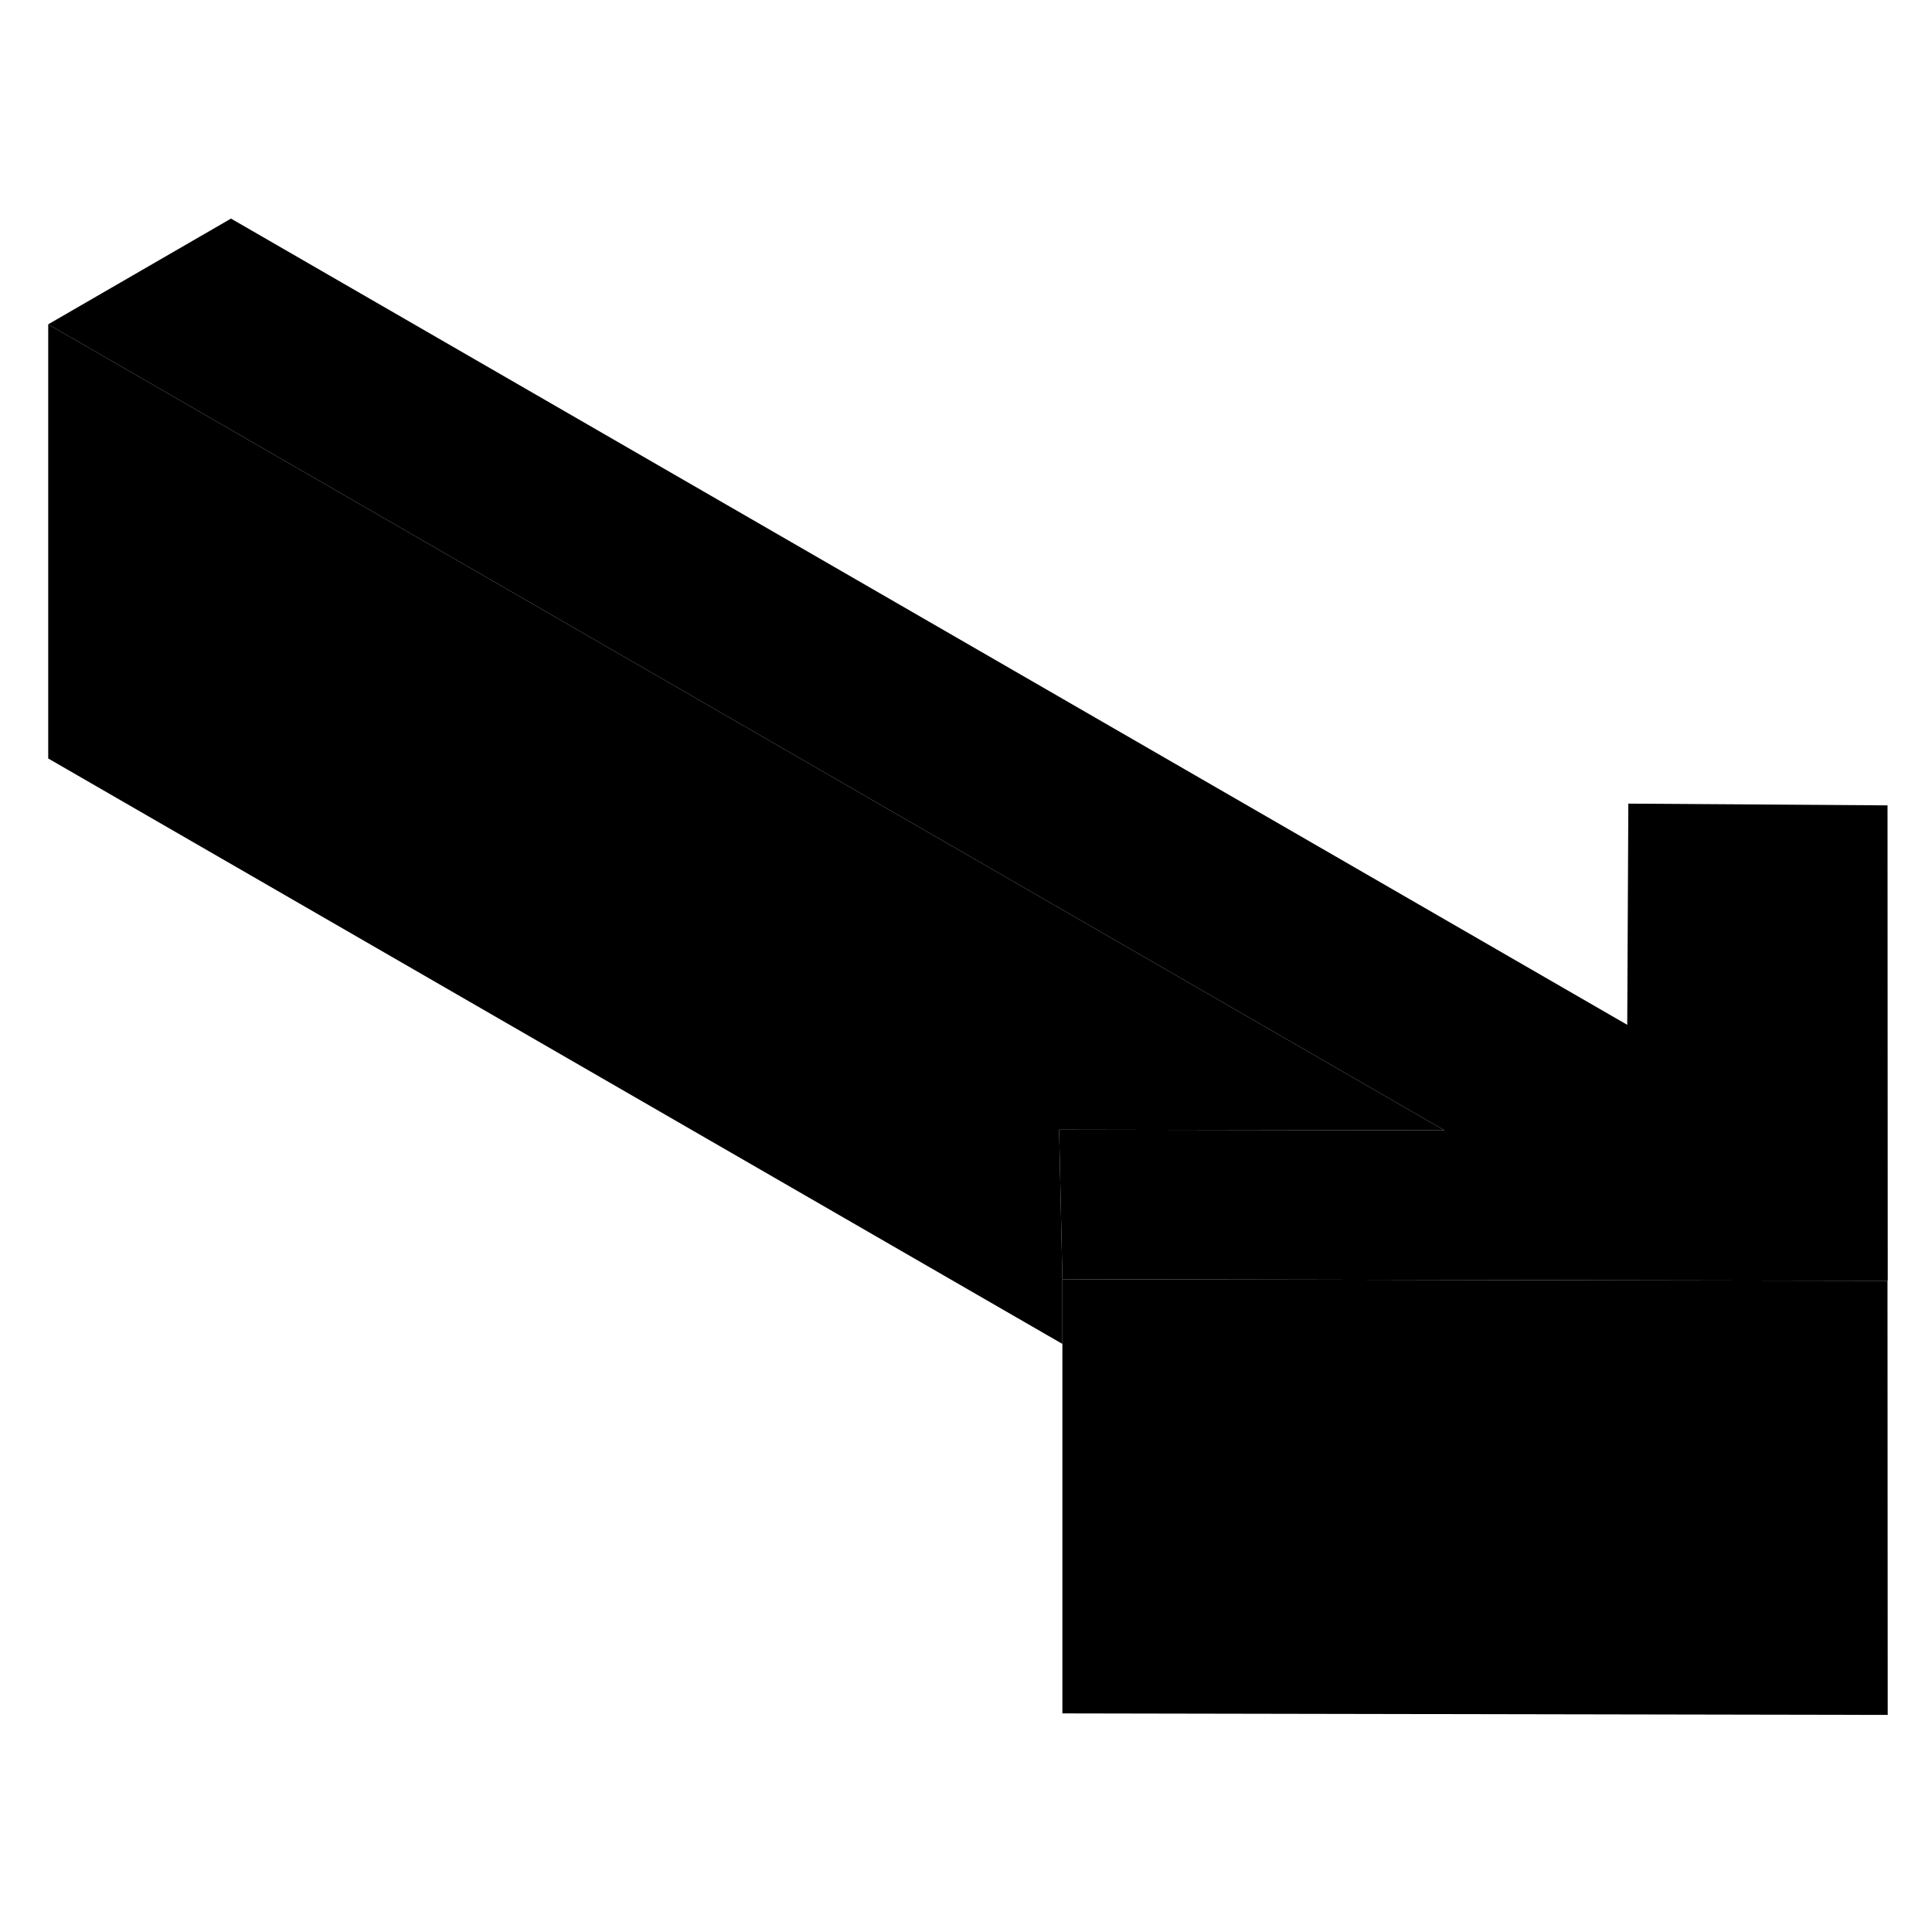 <svg width="24" height="24" viewBox="0 0 89 73" class="pr-icon-iso-duotone-secondary" xmlns="http://www.w3.org/2000/svg" stroke-width="1px" stroke-linecap="round" stroke-linejoin="round">
    <path d="M86.96 71L48.94 70.93V50.93L60.66 50.95L75 50.98L86.95 51L86.96 71Z" class="pr-icon-iso-duotone-primary-stroke" stroke-linejoin="round"/>
    <path d="M86.961 51H86.951L75.001 50.98L60.661 50.95L48.941 50.93L48.791 44.1V44.04L66.541 44.07L2.221 6.94L10.641 2.07L74.961 39.21L75.011 29.02L86.951 29.1L86.961 51Z" class="pr-icon-iso-duotone-primary-stroke" stroke-linejoin="round"/>
    <path d="M48.791 44.1L48.941 50.93V53.91L2.221 26.94V6.94L66.541 44.07L48.791 44.04V44.1Z" class="pr-icon-iso-duotone-primary-stroke" stroke-linejoin="round"/>
</svg>
